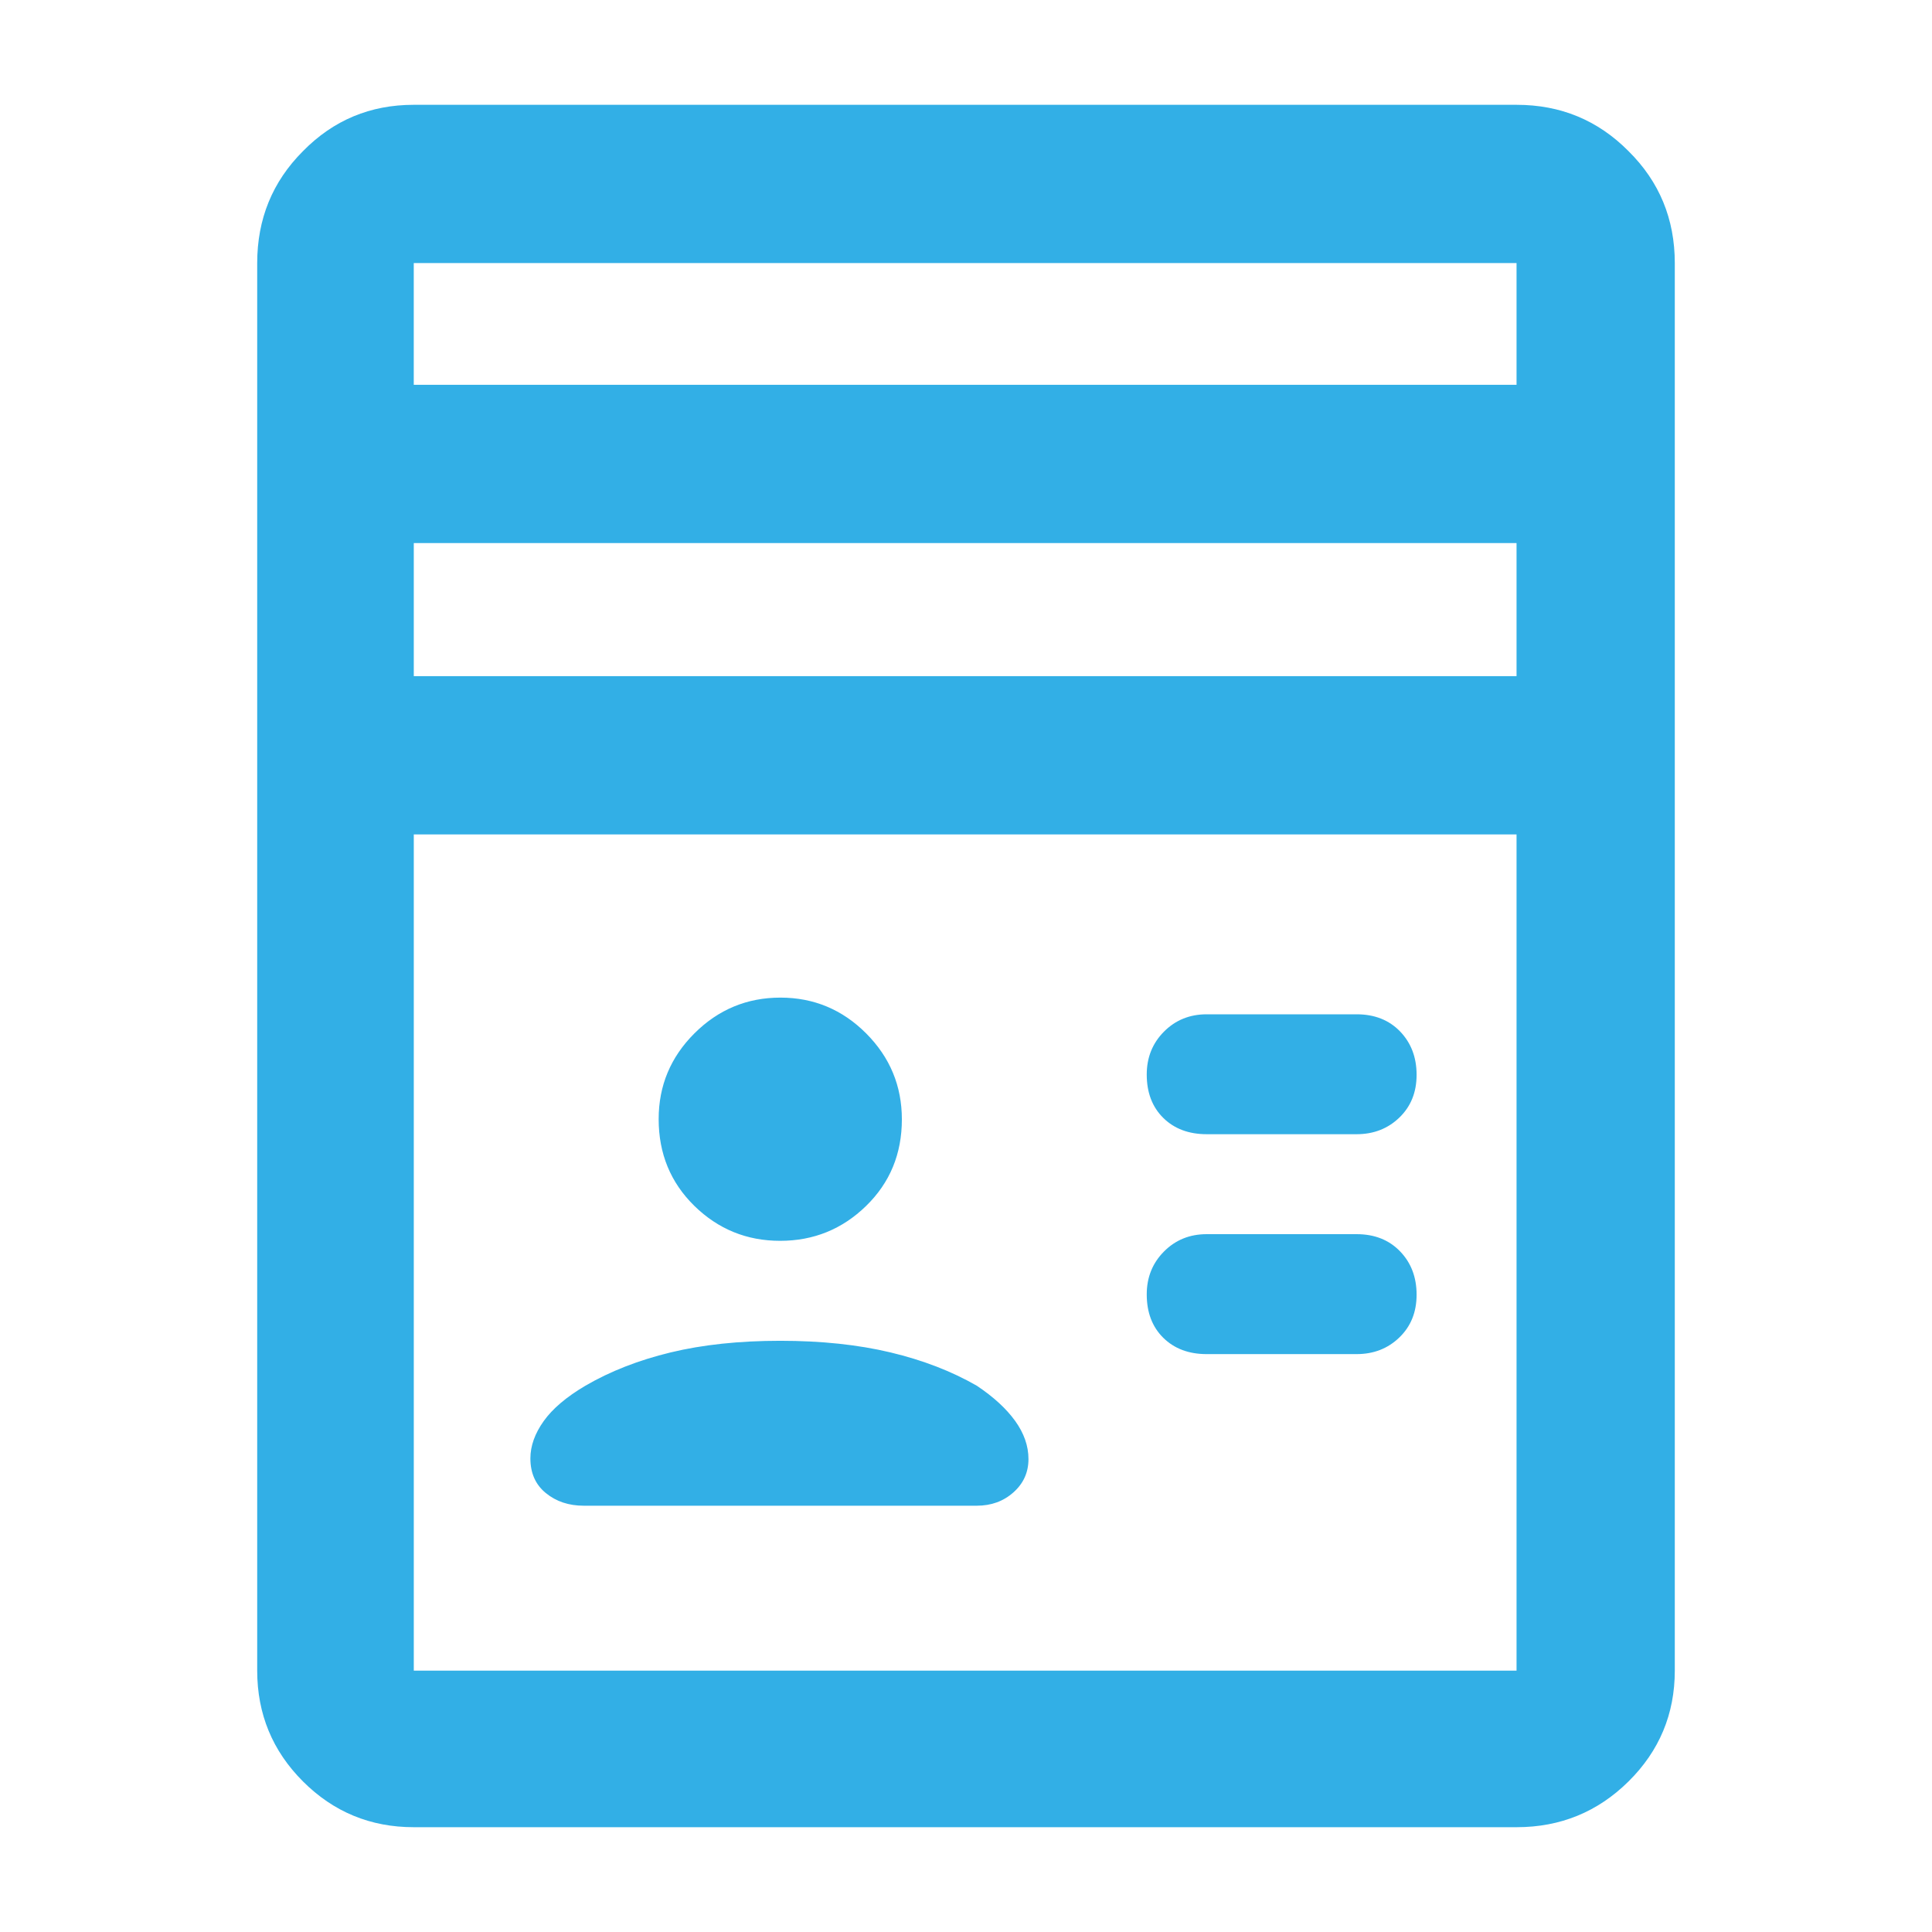 <svg height="48" viewBox="0 -960 960 960" width="48" xmlns="http://www.w3.org/2000/svg"><path fill="rgb(50, 175, 230)" d="m599.606-287.15c-8.912 0-16.107-2.71-21.587-8.11-5.474-5.41-8.211-12.6-8.211-21.55 0-8.48 2.856-15.58 8.567-21.32 5.711-5.75 12.788-8.62 21.231-8.62h74.495c8.913 0 16.108 2.86 21.587 8.54 5.474 5.66 8.212 12.85 8.212 21.53s-2.857 15.76-8.568 21.26c-5.711 5.52-12.788 8.27-21.231 8.27zm74.495-109.27h-74.495c-8.912 0-16.107-2.7-21.587-8.1-5.474-5.41-8.211-12.6-8.211-21.54 0-8.49 2.856-15.59 8.567-21.33s12.788-8.61 21.231-8.61h74.495c8.913 0 16.108 2.85 21.587 8.51 5.474 5.69 8.212 12.87 8.212 21.55 0 8.69-2.857 15.76-8.568 21.26-5.711 5.51-12.788 8.26-21.231 8.26zm-231.572 108.44c16.124 3.86 30.408 9.38 42.851 16.55 8.278 5.53 14.623 11.35 19.038 17.47 4.414 6.14 6.622 12.45 6.622 18.96 0 6.59-2.483 12.12-7.45 16.53-4.966 4.44-11.036 6.65-18.21 6.65h-195.342c-7.406 0-13.672-2.09-18.798-6.27-5.127-4.17-7.69-9.92-7.69-17.25 0-6.16 2.208-12.35 6.622-18.54 4.414-6.18 11.313-12.02 20.693-17.55 12.29-7.17 26.398-12.69 42.33-16.55 15.925-3.85 34.096-5.79 54.514-5.79 20.417 0 38.69 1.94 54.82 5.79zm-97.514-72.83c-11.82-11.59-17.73-25.96-17.73-43.12 0-16.59 5.932-30.8 17.796-42.62s26.096-17.74 42.694-17.74 30.808 5.94 42.628 17.8 17.729 26.1 17.729 42.69c0 17.17-5.931 31.5-17.796 43.05-11.863 11.55-26.095 17.31-42.693 17.31s-30.808-5.8-42.628-17.37zm-139.405 308.735c-21.548 0-39.905-7.582-55.068-22.747-15.159-15.156-22.738-33.518-22.738-55.058v-699.4c0-21.89 7.565-40.43 22.729-55.6 15.163-15.46 33.522-23.04 55.061-23.04h547.968c21.787 0 40.327 7.58 55.657 23.04 15.329 15.17 22.977 33.71 22.977 55.6v699.4c0 21.54-7.661 39.902-22.986 55.058-15.323 15.165-33.873 22.747-55.647 22.747zm-.002-716.715h547.954v-60.49h-547.968v60.49zm.002 144.77h547.952v-66.13h-547.954v66.13zm0 494.14h547.953v-330.94h-.001v-84.57h-547.952z"/></svg>